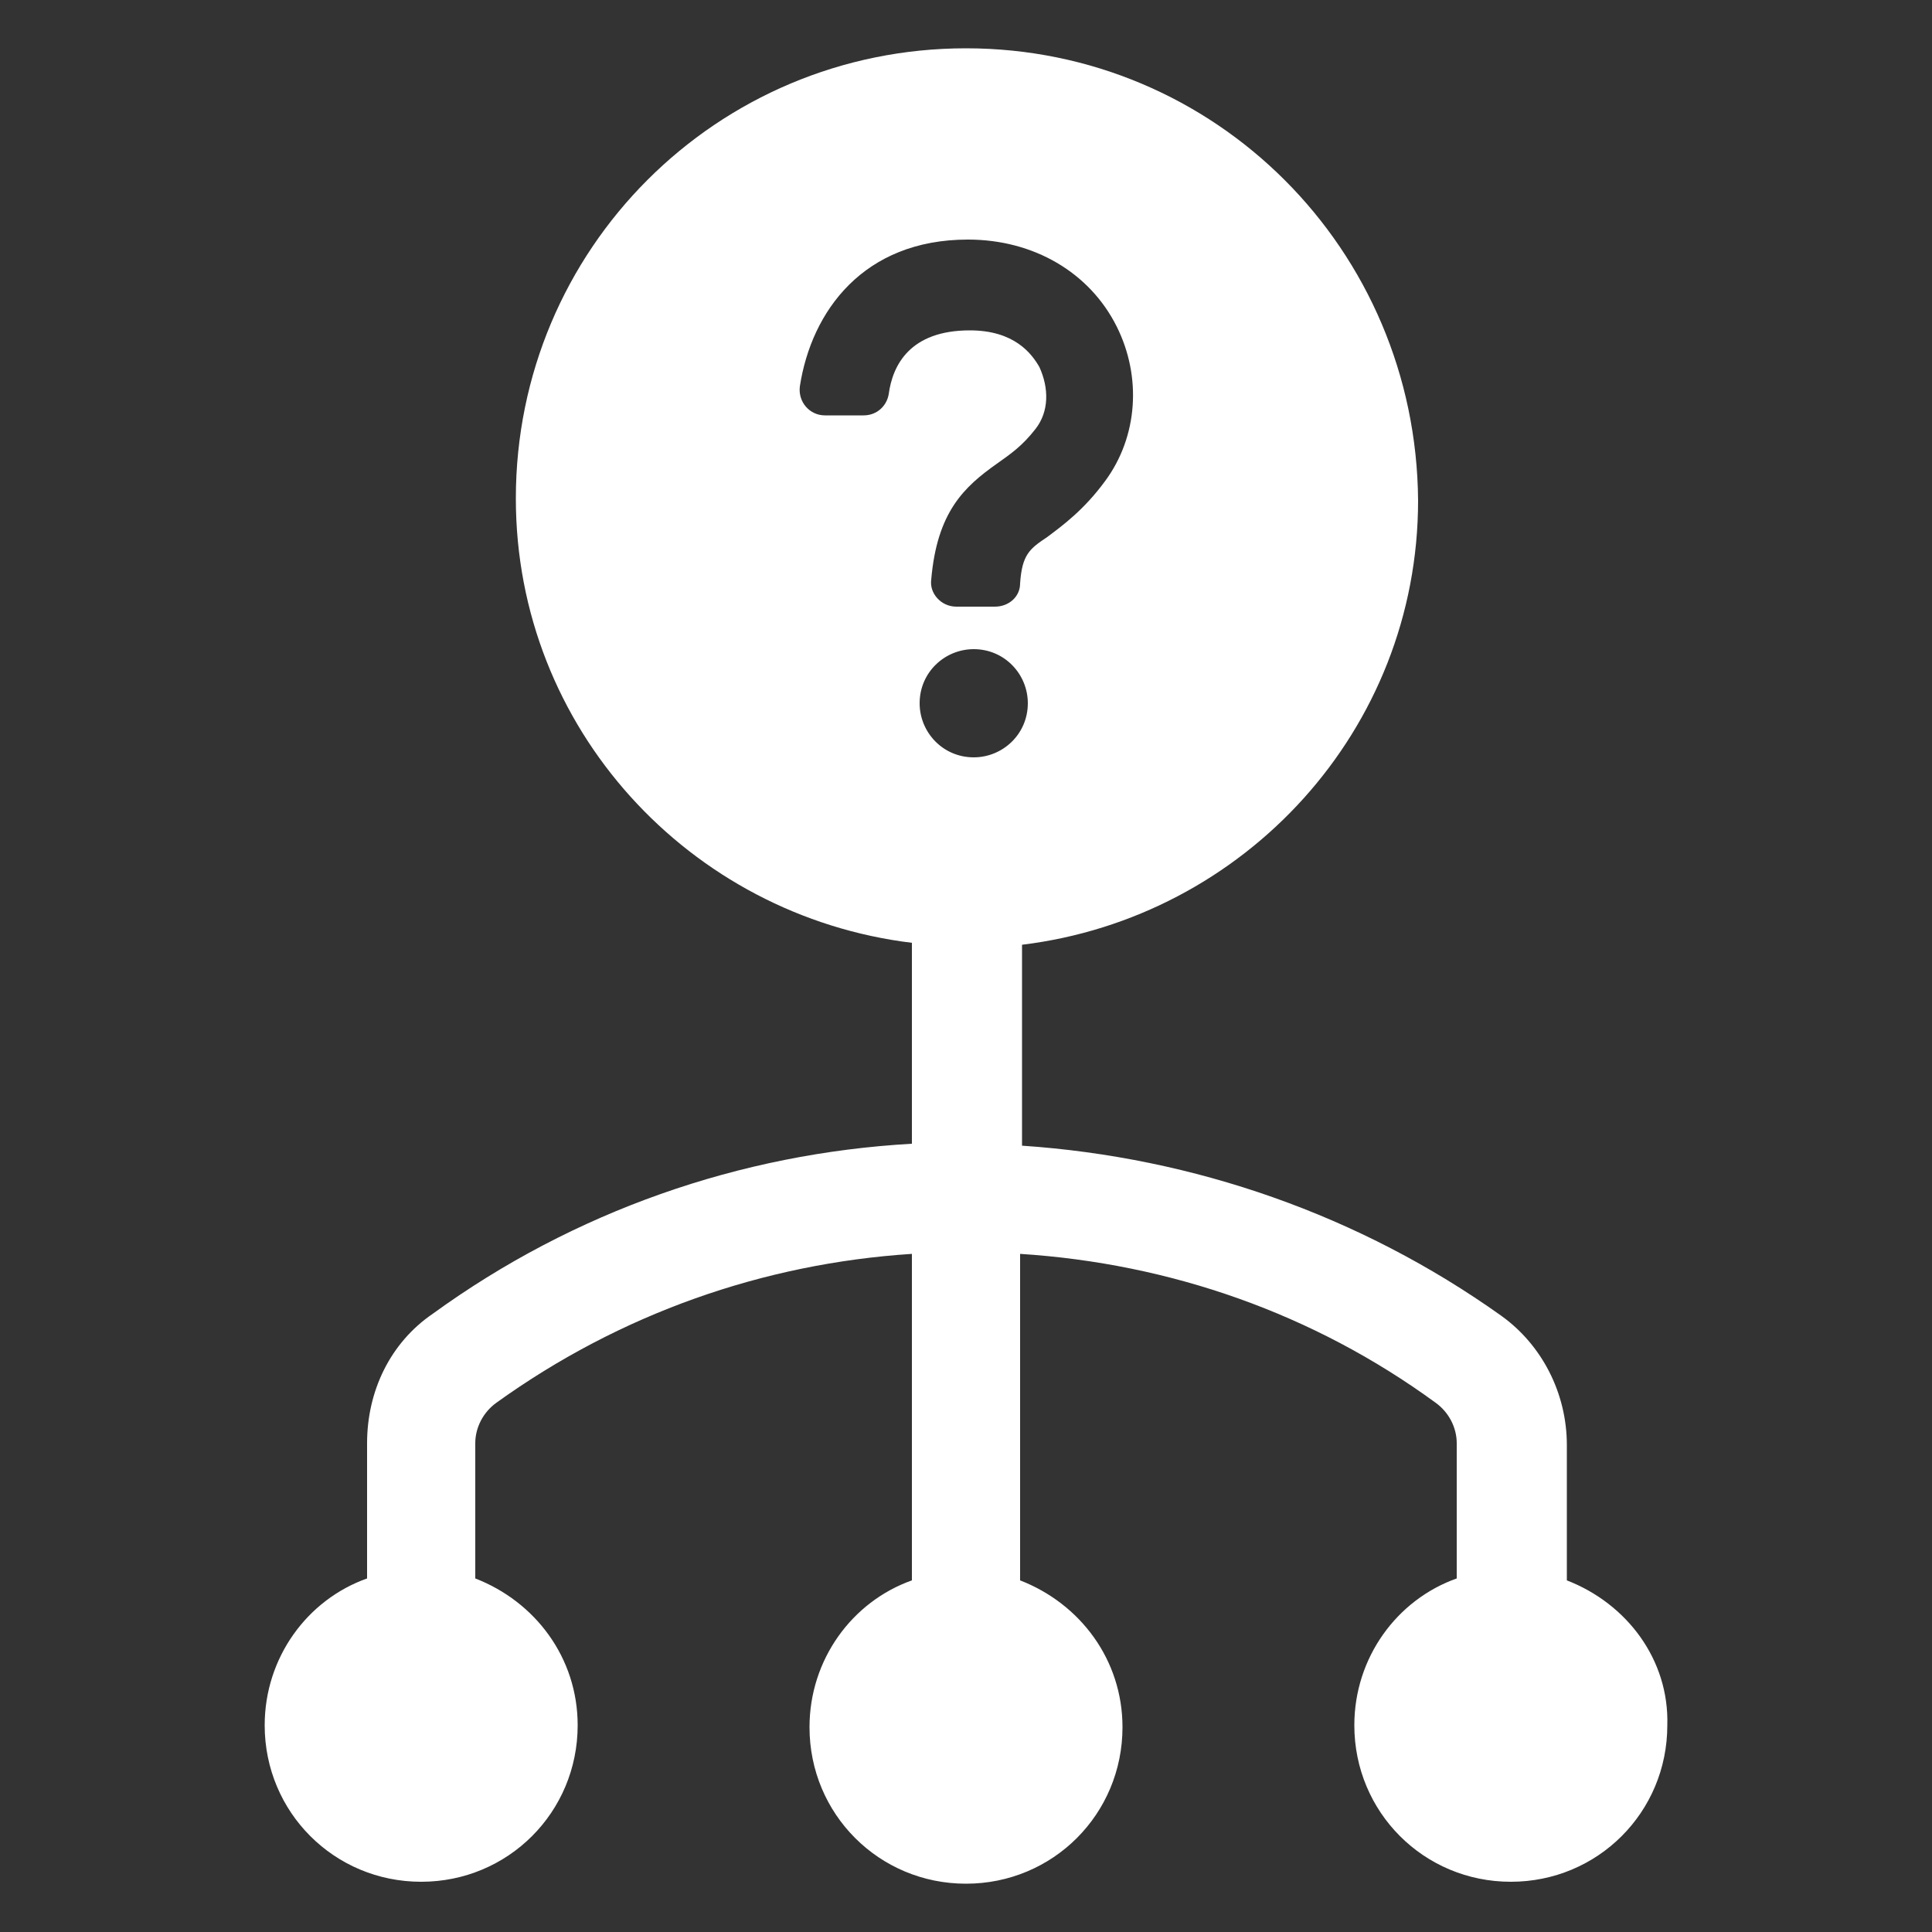 <svg height='100px' width='100px'  fill="#ffffff" xmlns:x="http://ns.adobe.com/Extensibility/1.0/" xmlns:i="http://ns.adobe.com/AdobeIllustrator/10.0/" xmlns:graph="http://ns.adobe.com/Graphs/1.0/" xmlns="http://www.w3.org/2000/svg" xmlns:xlink="http://www.w3.org/1999/xlink" version="1.1" x="0px" y="0px" viewBox="0 0 100 100" style="enable-background:new 0 0 100 100;" xml:space="preserve"><rect x="0" y="0" width="100" height="100" fill="#333333" stroke="none"/><g><g i:extraneous="self"><g><path d="M5273.1,2400.1v-2c0-2.8-5-4-9.7-4s-9.7,1.3-9.7,4v2c0,1.8,0.7,3.6,2,4.9l5,4.9c0.3,0.3,0.4,0.6,0.4,1v6.4     c0,0.4,0.2,0.7,0.6,0.8l2.9,0.9c0.5,0.1,1-0.2,1-0.8v-7.2c0-0.4,0.2-0.7,0.4-1l5.1-5C5272.4,2403.7,5273.1,2401.9,5273.1,2400.1z      M5263.4,2400c-4.8,0-7.4-1.3-7.5-1.8v0c0.1-0.5,2.7-1.8,7.5-1.8c4.8,0,7.3,1.3,7.5,1.8C5270.7,2398.7,5268.2,2400,5263.4,2400z"></path><path d="M5268.4,2410.3c-0.6,0-1,0.4-1,1c0,0.6,0.4,1,1,1h4.3c0.6,0,1-0.4,1-1c0-0.6-0.4-1-1-1H5268.4z"></path><path d="M5272.7,2413.7h-4.3c-0.6,0-1,0.4-1,1c0,0.6,0.4,1,1,1h4.3c0.6,0,1-0.4,1-1C5273.7,2414.1,5273.3,2413.7,5272.7,2413.7z"></path><path d="M5272.7,2417h-4.3c-0.6,0-1,0.4-1,1c0,0.6,0.4,1,1,1h4.3c0.6,0,1-0.4,1-1C5273.7,2417.5,5273.3,2417,5272.7,2417z"></path></g><path d="M81.1,81.8l0-7c0-2.7-1.3-5.2-3.4-6.7c-7.3-5.2-15.9-8.2-24.8-8.8V48.9c11.5-1.4,20.5-11.1,20.5-23    C73.3,12.9,62.9,2.5,50,2.5S26.7,12.9,26.7,25.8c0,11.9,9,21.6,20.5,23v10.4c-8.9,0.5-17.5,3.5-24.8,8.8c-2.2,1.5-3.4,4-3.4,6.7v7    c-3.1,1.1-5.3,4.1-5.3,7.6c0,4.5,3.6,8.1,8.1,8.1s8.1-3.6,8.1-8.1c0-3.5-2.2-6.4-5.3-7.6v-7c0-0.8,0.4-1.6,1.1-2.1    c6.4-4.6,13.8-7.2,21.5-7.7v16.9c-3.1,1.1-5.3,4.1-5.3,7.6c0,4.5,3.6,8.1,8.1,8.1s8.1-3.6,8.1-8.1c0-3.5-2.2-6.4-5.3-7.6V64.9    c7.8,0.5,15.2,3.1,21.5,7.7c0.7,0.5,1.1,1.3,1.1,2.1l0,7c-3.1,1.1-5.3,4.1-5.3,7.6c0,4.5,3.6,8.1,8.1,8.1s8.1-3.6,8.1-8.1    C86.4,85.9,84.2,83,81.1,81.8z M50.4,39.2c-1.6,0-2.8-1.3-2.8-2.8c0-1.6,1.3-2.8,2.8-2.8c1.6,0,2.8,1.3,2.8,2.8    C53.2,38,51.9,39.2,50.4,39.2z M46,20.4c-0.1,0.6-0.6,1.1-1.3,1.1h-2c-0.8,0-1.4-0.7-1.3-1.5c0.6-3.9,3.3-7.6,8.7-7.6    c3.4,0,6.3,1.7,7.7,4.5c1.3,2.6,1.1,5.7-0.6,8c-1.1,1.5-2.2,2.3-3,2.9c-0.9,0.6-1.3,0.9-1.4,2.4c0,0.7-0.6,1.2-1.3,1.2h-2    c-0.8,0-1.4-0.7-1.3-1.4c0.3-3.5,1.7-4.8,3.4-6c0.7-0.5,1.3-0.9,2-1.8c0.7-0.9,0.7-2.1,0.2-3.2c-0.4-0.7-1.3-1.9-3.6-1.9    C47.1,17.1,46.2,18.9,46,20.4z"></path></g></g></svg>